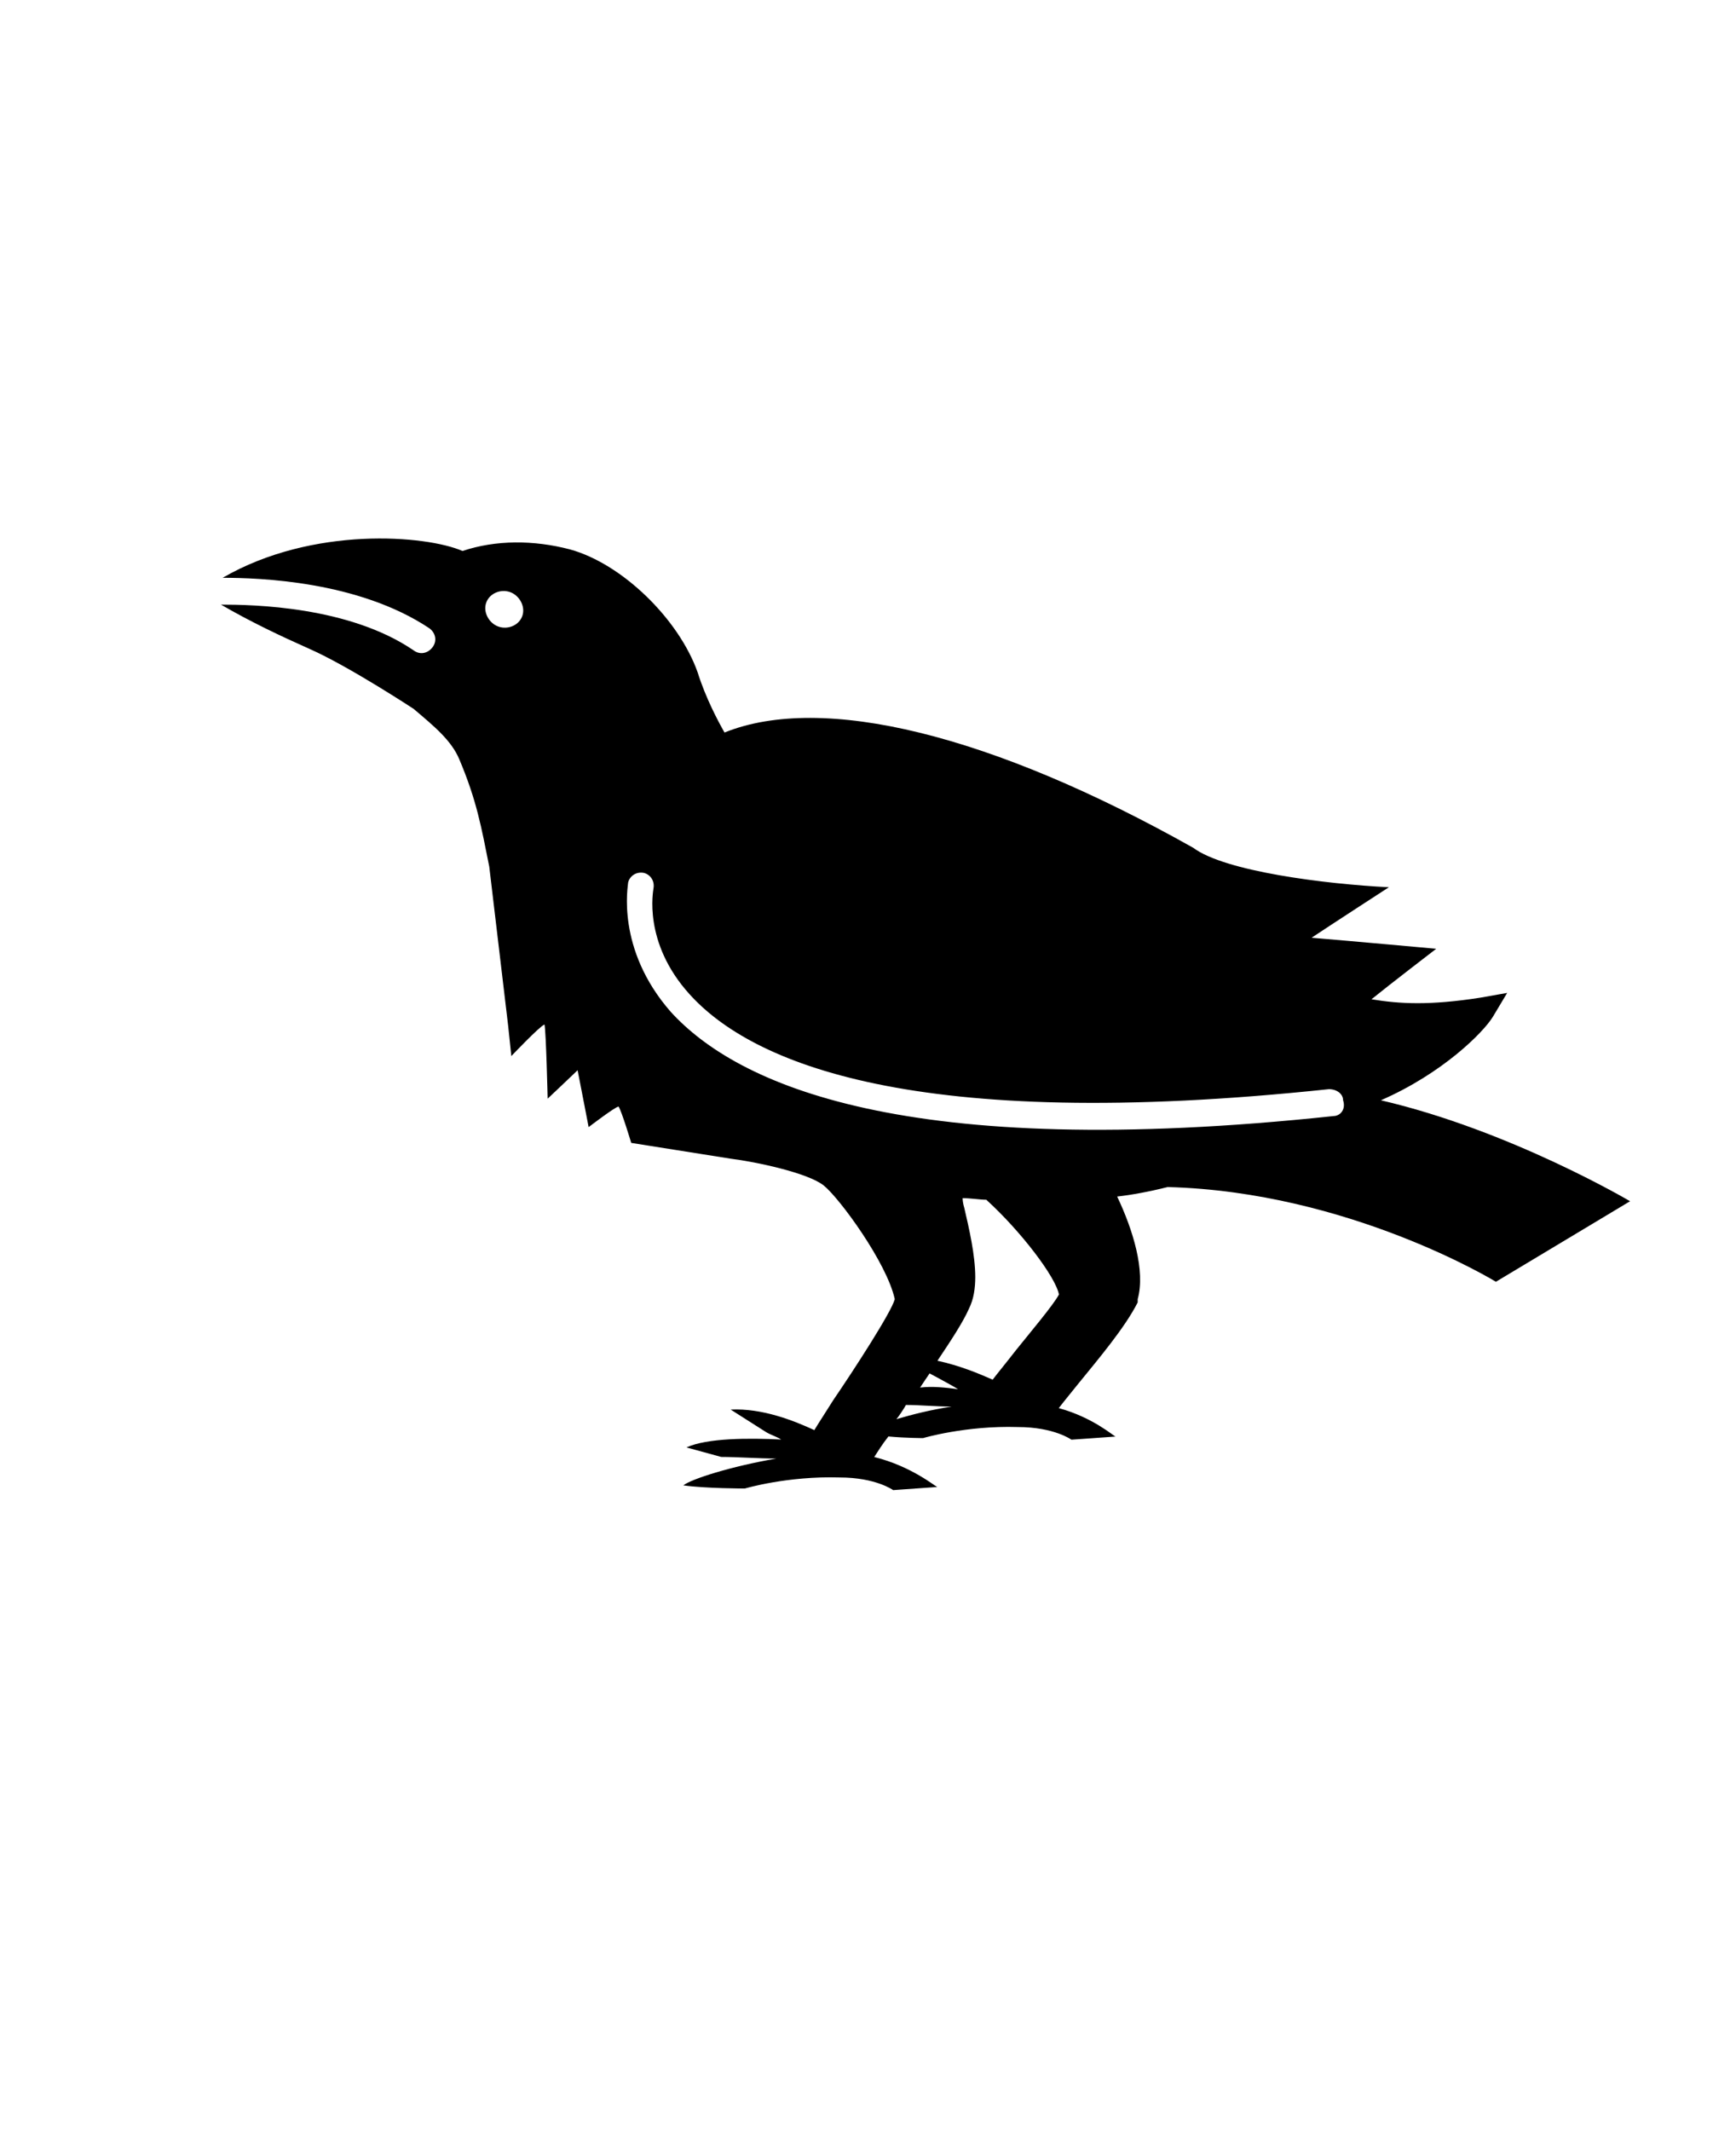 <svg xmlns="http://www.w3.org/2000/svg" version="1.1" viewBox="-5.0 -10.0 110.0 135.0">
 <path d="m82.5 59.699c3.898-1.699 6.5-4.301 7.102-5.301l0.898-1.5-1.699 0.301c-3.199 0.5-5.102 0.398-6.898 0.102 1.102-0.898 4.102-3.199 4.102-3.199s-5.5-0.5-7.898-0.699c1.199-0.801 4.898-3.199 4.898-3.199-4-0.199-10.398-1-12.398-2.5-12.801-7.199-23.5-9.801-29.699-7.301-0.398-0.699-1.199-2.199-1.699-3.801-1.199-3.398-4.801-6.898-8.102-7.801-2.301-0.602-4.699-0.602-6.801 0.102-2.301-1-9.5-1.602-15.199 1.699 2.301 0 8.602 0.199 13.102 3.199 0.398 0.301 0.5 0.801 0.199 1.199s-0.801 0.5-1.199 0.199c-4.106-2.801-10.207-2.898-12.207-2.898 1.898 1.102 3.801 2 5.602 2.801 2.5 1.102 6.602 3.801 6.602 3.801 1.301 1.102 2.398 2 2.898 3.199 1.102 2.602 1.398 4.301 1.898 6.801l1.199 10.098 0.199 1.898s1.801-1.898 2.102-2c0.102 0.5 0.199 4.699 0.199 4.699s1.801-1.699 1.898-1.801c0.102 0.5 0.699 3.602 0.699 3.602s1.699-1.301 1.898-1.301c0.199 0.301 0.801 2.301 0.801 2.301l6.301 1c1.602 0.199 4.898 0.898 5.898 1.699 1 0.801 4 4.898 4.5 7.199-0.199 0.801-2.602 4.5-3.898 6.398-0.5 0.801-0.898 1.398-1.199 1.898-1.301-0.602-3.301-1.398-5.301-1.301l2.199 1.398c0.301 0.199 0.699 0.301 1 0.5-2-0.102-4.699-0.102-6 0.5l2.199 0.602c1 0 2.398 0.102 3.5 0.102-2.898 0.5-5.398 1.301-5.898 1.699 1.398 0.199 3.898 0.199 3.898 0.199s2.699-0.801 6-0.699c2.301 0 3.398 0.801 3.398 0.801l2.801-0.199c-0.102 0-1.602-1.301-4-1.898 0.199-0.301 0.5-0.801 0.898-1.301 1.102 0.102 2.199 0.102 2.199 0.102s2.699-0.801 6-0.699c2.301 0 3.398 0.801 3.398 0.801l2.801-0.199c-0.102 0-1.398-1.199-3.602-1.801 0.301-0.398 0.801-1 1.199-1.5 1.301-1.602 3-3.602 3.801-5.199v-0.203c0.5-1.801-0.301-4.398-1.301-6.5 0.898-0.102 2-0.301 3.199-0.602 11.5 0.301 20.801 6 20.801 6l8.5-5.102c0.012 0.008-7.59-4.492-15.789-6.394zm-54.398-30.699c-0.199 0.602-0.898 0.898-1.5 0.699-0.602-0.199-1-0.898-0.801-1.5 0.199-0.602 0.898-0.898 1.5-0.699 0.598 0.199 1 0.898 0.801 1.5zm23.699 50.898c0.102-0.102 0.5-0.699 0.602-0.898 0.898 0 1.898 0.102 2.898 0.102-1.301 0.199-2.5 0.5-3.5 0.797zm1.5-2c0.199-0.301 0.398-0.602 0.602-0.898 0 0 1.5 0.801 1.801 1-0.805-0.102-1.602-0.199-2.402-0.102zm6.098-2.398c-0.699 0.898-1.199 1.5-1.5 1.898-0.898-0.398-2.102-0.898-3.5-1.199 0.801-1.199 1.602-2.398 2-3.301 0.301-0.602 0.398-1.301 0.398-2 0-1.398-0.398-3.102-0.699-4.398 0 0-0.102-0.301-0.102-0.602 0.5 0 1.102 0.102 1.5 0.102 2.199 2 4.398 4.898 4.602 6-0.297 0.602-1.898 2.5-2.699 3.5zm20.102-14.801c-27.199 2.898-37.801-2-42-6.602-3.5-4-2.699-8-2.699-8.199 0.102-0.398 0.5-0.699 1-0.602 0.398 0.102 0.699 0.5 0.602 1 0 0.102-0.699 3.398 2.301 6.699 3.898 4.301 14.102 8.801 40.5 6 0.5 0 0.898 0.301 0.898 0.699 0.199 0.605-0.203 1.004-0.602 1.004z"/>
</svg>